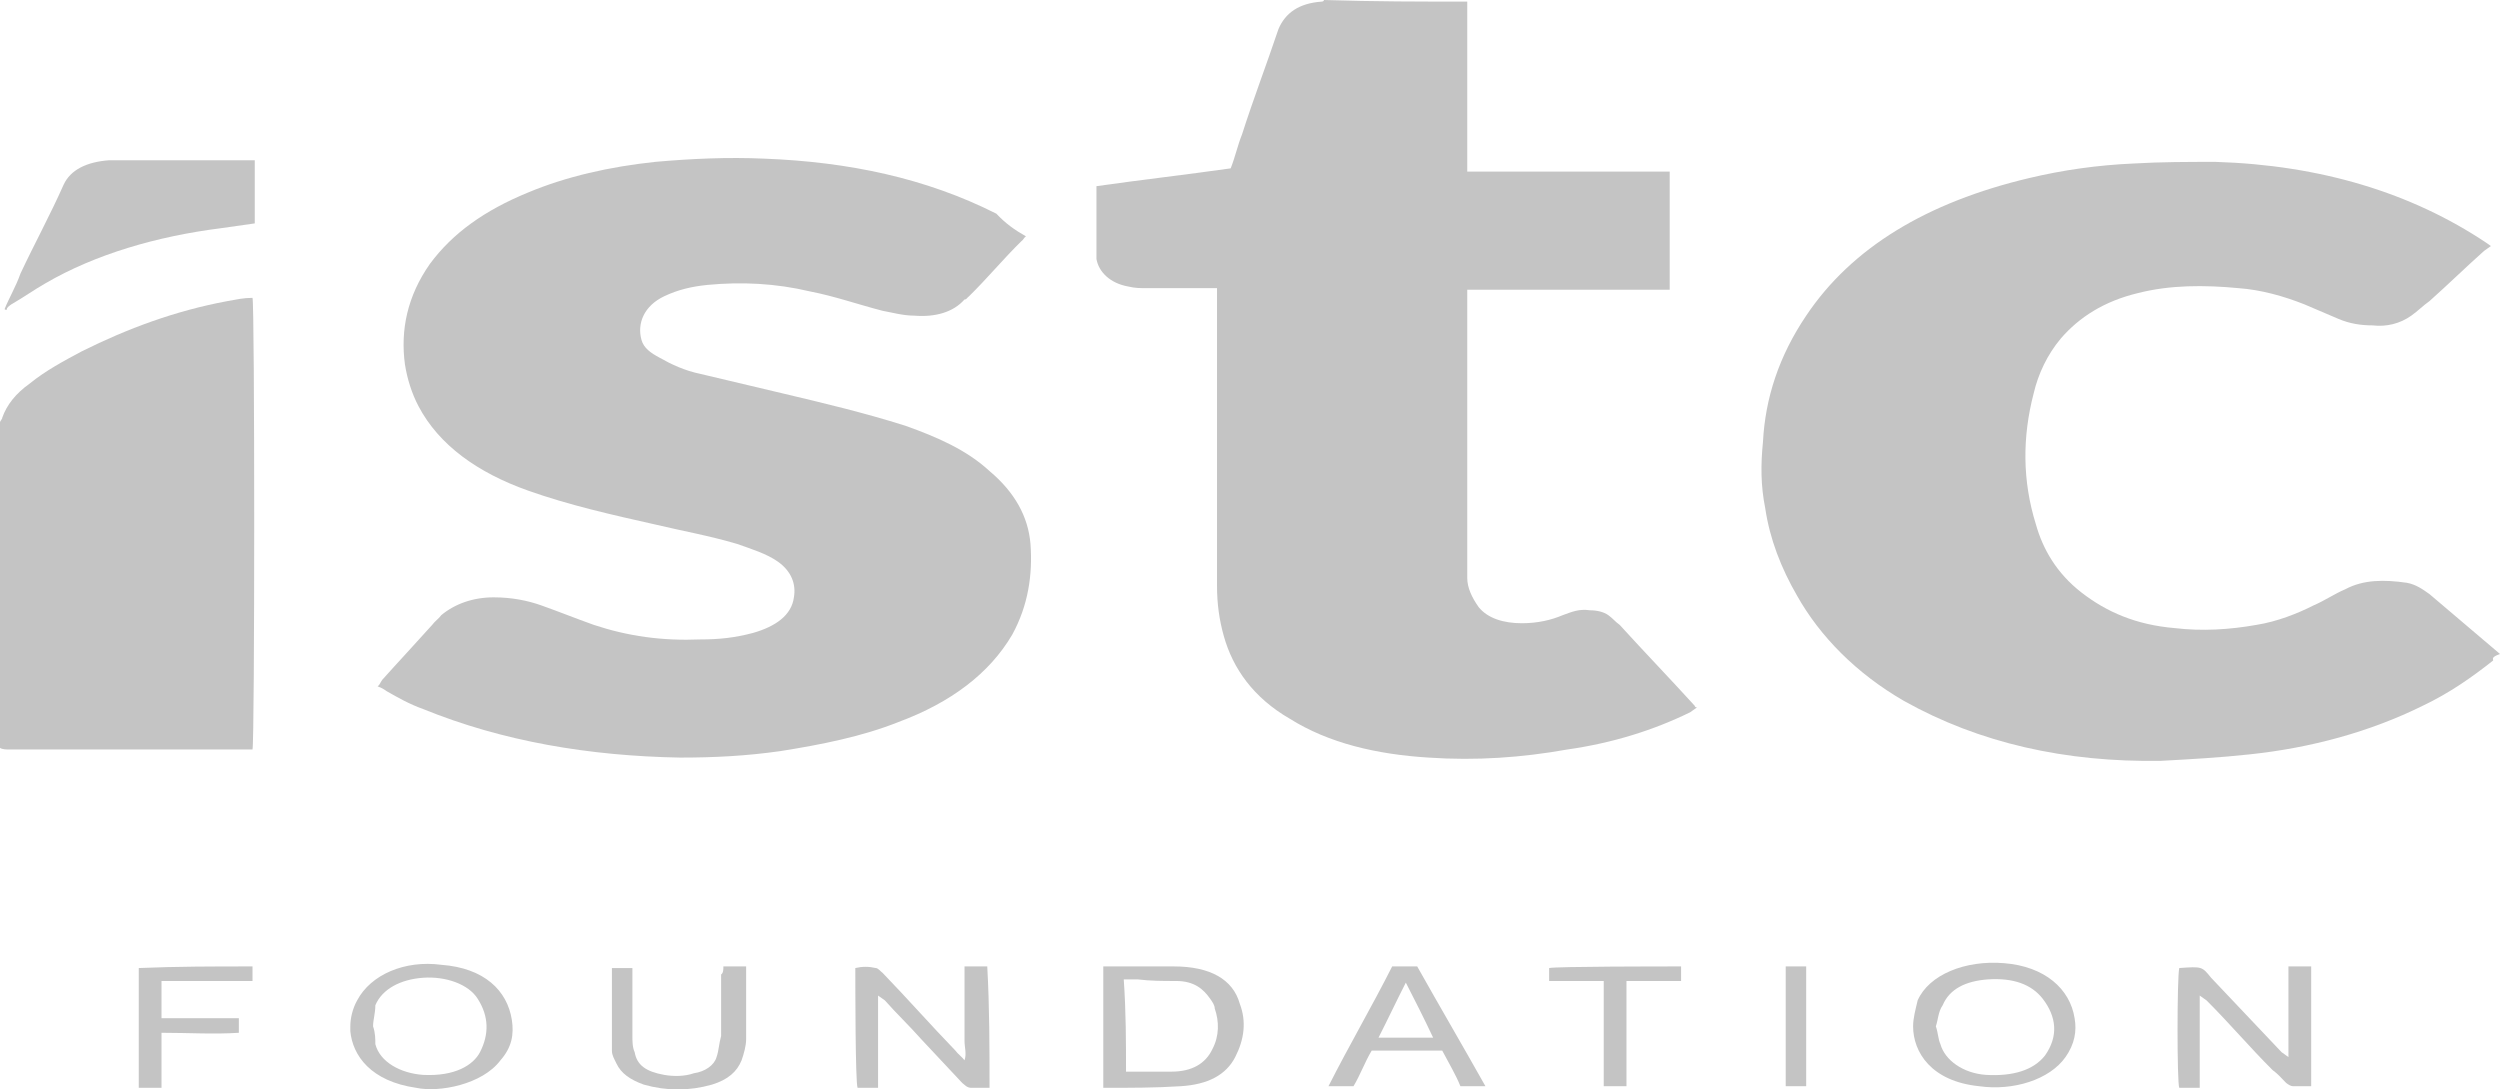 <svg width="218" height="95" viewBox="0 0 218 95" fill="none" xmlns="http://www.w3.org/2000/svg">
<path d="M127.944 0.141C127.944 0.423 127.944 0.565 127.944 0.847C127.944 5.364 127.944 9.74 127.944 14.257C127.944 14.539 127.944 14.681 127.944 14.963C133.894 14.963 139.647 14.963 145.598 14.963C145.598 18.492 145.598 21.88 145.598 25.267C139.647 25.267 133.894 25.267 127.944 25.267C127.944 25.409 127.944 25.55 127.944 25.691C127.944 33.878 127.944 42.206 127.944 50.394C127.944 51.241 128.34 52.088 128.935 52.935C129.729 53.923 131.117 54.346 132.704 54.346C134.093 54.346 135.283 54.064 136.275 53.64C137.068 53.358 137.663 53.076 138.655 53.217C139.25 53.217 139.845 53.358 140.242 53.64C140.639 53.923 140.837 54.205 141.234 54.487C143.416 56.887 145.598 59.145 147.78 61.545C147.78 61.545 147.78 61.686 147.978 61.686C147.78 61.828 147.581 61.969 147.383 62.11C144.209 63.663 140.639 64.792 136.672 65.356C132.704 66.062 128.737 66.345 124.571 66.062C120.009 65.78 115.843 64.792 112.471 62.675C109.298 60.84 107.512 58.299 106.719 55.475C106.322 54.064 106.124 52.652 106.124 51.099C106.124 42.771 106.124 34.302 106.124 25.973C106.124 25.691 106.124 25.55 106.124 25.126C105.727 25.126 105.529 25.126 105.33 25.126C103.545 25.126 101.76 25.126 99.975 25.126C99.379 25.126 98.983 25.126 98.388 24.985C96.801 24.703 95.809 23.715 95.611 22.585C95.611 22.021 95.611 21.597 95.611 21.033C95.611 19.621 95.611 18.351 95.611 16.939C95.611 16.798 95.611 16.516 95.611 16.233C99.578 15.669 103.347 15.245 107.314 14.681C107.711 13.692 107.909 12.704 108.306 11.716C109.298 8.611 110.488 5.505 111.48 2.541C112.075 1.129 113.265 0.282 115.248 0.141C115.248 0.141 115.447 0.141 115.447 0C119.811 0.141 123.976 0.141 127.944 0.141Z" fill="#C4C4C4"/>
<path d="M217.405 57.593C215.62 59.005 213.636 60.416 211.256 61.545C206.693 63.804 201.536 65.215 196.18 65.78C193.601 66.062 191.023 66.204 188.444 66.345C180.113 66.486 172.575 64.792 166.029 61.122C161.863 58.722 158.69 55.475 156.706 51.947C155.318 49.547 154.326 47.006 153.929 44.324C153.532 42.348 153.532 40.513 153.731 38.536C153.929 34.725 155.119 31.055 157.5 27.526C161.467 21.597 168.013 17.645 176.939 15.528C179.914 14.822 182.89 14.398 186.064 14.257C188.444 14.116 190.824 14.116 193.205 14.116C202.329 14.398 210.264 16.798 216.81 21.174C217.008 21.315 217.008 21.315 217.207 21.456C217.008 21.597 216.81 21.738 216.611 21.88C215.025 23.291 213.438 24.844 211.851 26.256C211.256 26.679 210.859 27.103 210.264 27.526C209.272 28.232 208.082 28.514 206.892 28.373C205.9 28.373 204.908 28.232 203.916 27.808C202.924 27.385 201.933 26.961 200.941 26.538C199.156 25.832 197.172 25.267 195.188 25.126C192.213 24.844 189.237 24.844 186.46 25.55C183.485 26.256 181.303 27.667 179.716 29.502C178.526 30.914 177.732 32.608 177.336 34.302C176.344 38.113 176.344 41.924 177.534 45.736C178.129 47.853 179.319 49.97 181.501 51.664C183.683 53.358 186.262 54.487 189.634 54.77C192.015 55.052 194.395 54.911 196.775 54.487C198.56 54.205 200.346 53.499 201.734 52.794C202.726 52.37 203.52 51.805 204.511 51.382C206.098 50.535 207.883 50.535 209.867 50.817C210.661 50.958 211.256 51.382 211.851 51.805C213.834 53.499 216.016 55.334 218 57.028C217.207 57.311 217.405 57.452 217.405 57.593C217.405 57.452 217.405 57.452 217.405 57.593Z" fill="#C4C4C4"/>
<path d="M0 36.842C0 36.701 0.198 36.56 0.198 36.419C0.595 35.29 1.389 34.301 2.579 33.455C3.967 32.325 5.554 31.478 7.141 30.631C11.108 28.655 15.274 27.102 19.836 26.255C20.63 26.114 21.225 25.973 22.018 25.973C22.217 26.397 22.217 64.651 22.018 65.356C21.82 65.356 21.622 65.356 21.423 65.356C14.48 65.356 7.538 65.356 0.793 65.356C0.595 65.356 0.198 65.356 0 65.215C0 55.899 0 46.441 0 36.842Z" fill="#C4C4C4"/>
<path d="M89.461 20.609C89.263 20.75 89.263 20.891 89.065 21.033C87.478 22.585 86.089 24.279 84.502 25.832C84.304 25.973 84.304 26.114 84.106 26.114C83.114 27.244 81.527 27.667 79.742 27.526C78.75 27.526 77.758 27.244 76.965 27.102C74.782 26.538 72.799 25.832 70.617 25.409C67.641 24.703 64.666 24.561 61.691 24.844C60.302 24.985 59.112 25.267 57.922 25.832C56.136 26.679 55.541 28.232 55.938 29.643C56.136 30.349 56.732 30.773 57.525 31.196C58.517 31.761 59.707 32.325 61.096 32.608C63.476 33.172 65.856 33.737 68.237 34.301C71.807 35.148 75.378 35.995 78.948 37.125C81.725 38.113 84.304 39.242 86.288 41.077C88.47 42.912 89.66 45.029 89.858 47.429C90.056 50.111 89.66 52.793 88.271 55.334C86.288 58.722 82.915 61.263 78.353 62.957C75.179 64.227 71.609 64.933 68.038 65.498C65.063 65.921 62.286 66.062 59.31 66.062C51.376 65.921 43.838 64.651 36.895 61.828C35.705 61.404 34.713 60.839 33.722 60.275C33.523 60.134 33.325 59.992 32.928 59.851C33.127 59.71 33.127 59.569 33.325 59.287C34.713 57.734 36.3 56.04 37.689 54.487C37.887 54.205 38.284 53.923 38.482 53.64C39.672 52.652 41.259 52.088 43.045 52.088C44.632 52.088 46.02 52.37 47.21 52.793C48.797 53.358 50.186 53.922 51.773 54.487C54.748 55.475 57.723 55.899 61.096 55.758C62.682 55.758 64.071 55.617 65.658 55.193C67.641 54.628 69.03 53.64 69.228 52.088C69.427 50.958 69.03 49.829 67.84 48.982C66.848 48.276 65.46 47.853 64.269 47.429C61.889 46.723 59.509 46.3 57.128 45.735C53.359 44.889 49.59 44.041 46.02 42.771C41.656 41.218 38.284 38.819 36.499 35.431C35.904 34.301 35.507 33.031 35.309 31.761C34.912 28.796 35.507 25.832 37.49 23.009C39.474 20.327 42.251 18.351 46.02 16.798C49.392 15.386 53.161 14.539 57.128 14.116C60.302 13.834 63.476 13.692 66.65 13.834C73.989 14.116 80.733 15.527 86.883 18.633C87.676 19.48 88.47 20.044 89.461 20.609Z" fill="#C4C4C4"/>
<path d="M0.397 26.961C0.793 25.973 1.389 24.985 1.785 23.855C2.975 21.315 4.364 18.774 5.554 16.092C6.149 14.821 7.538 14.116 9.521 13.974C9.918 13.974 10.513 13.974 10.91 13.974C14.282 13.974 17.852 13.974 21.225 13.974C21.423 13.974 21.82 13.974 22.216 13.974C22.216 15.809 22.216 17.644 22.216 19.48C21.225 19.621 20.233 19.762 19.241 19.903C13.687 20.609 8.331 22.162 3.967 24.702C2.975 25.267 1.984 25.973 0.992 26.538C0.793 26.679 0.595 26.82 0.595 26.961C0.595 27.102 0.397 26.961 0.397 26.961Z" fill="#C4C4C4"/>
<path d="M86.287 94.859C85.692 94.859 85.097 94.859 84.701 94.859C84.304 94.859 84.106 94.577 83.907 94.435C82.717 93.165 81.527 91.895 80.337 90.624C79.345 89.495 78.155 88.365 77.163 87.236C76.965 87.095 76.766 86.954 76.568 86.813C76.568 87.377 76.568 87.801 76.568 88.365C76.568 88.93 76.568 89.354 76.568 89.918C76.568 90.483 76.568 91.048 76.568 91.612C76.568 92.177 76.568 92.6 76.568 93.165C76.568 93.73 76.568 94.153 76.568 94.859C76.171 94.859 75.973 94.859 75.576 94.859C75.378 94.859 74.981 94.859 74.782 94.859C74.584 94.435 74.584 85.825 74.584 84.413C75.179 84.272 75.774 84.272 76.369 84.413C76.568 84.413 76.766 84.695 76.965 84.837C79.147 87.095 81.13 89.354 83.312 91.612C83.51 91.895 83.907 92.177 84.106 92.459C84.304 91.894 84.106 91.33 84.106 90.765C84.106 90.201 84.106 89.777 84.106 89.213C84.106 88.648 84.106 88.083 84.106 87.519C84.106 86.954 84.106 86.531 84.106 85.966C84.106 85.401 84.106 84.978 84.106 84.272C84.502 84.272 84.701 84.272 85.097 84.272C85.296 84.272 85.692 84.272 86.089 84.272C86.287 87.801 86.287 91.33 86.287 94.859Z" fill="#C4C4C4"/>
<path d="M190.031 84.413C190.031 84.272 190.031 84.272 190.031 84.413C192.014 84.272 192.014 84.272 192.808 85.26C194.792 87.377 196.974 89.636 198.957 91.753C199.156 91.894 199.354 92.036 199.552 92.177C199.552 89.495 199.552 86.954 199.552 84.272C200.147 84.272 200.742 84.272 201.536 84.272C201.536 87.801 201.536 91.189 201.536 94.718C200.941 94.718 200.346 94.718 199.949 94.718C199.751 94.718 199.552 94.577 199.354 94.435C198.957 94.012 198.56 93.588 198.164 93.306C196.18 91.33 194.395 89.213 192.411 87.236C192.213 87.095 192.014 86.954 191.816 86.813C191.816 89.495 191.816 92.036 191.816 94.859C191.221 94.859 190.626 94.859 190.031 94.859C189.832 94.435 189.832 85.26 190.031 84.413Z" fill="#C4C4C4"/>
<path d="M96.206 94.859C96.206 91.33 96.206 87.801 96.206 84.272C96.404 84.272 96.602 84.272 96.801 84.272C98.586 84.272 100.371 84.272 102.355 84.272C105.529 84.272 107.512 85.401 108.107 87.519C108.702 89.071 108.504 90.624 107.711 92.177C106.917 93.73 105.33 94.576 102.95 94.718C100.768 94.859 98.586 94.859 96.206 94.859ZM98.189 93.447C98.388 93.447 98.388 93.447 98.586 93.447C99.776 93.447 100.966 93.447 102.156 93.447C103.942 93.447 105.132 92.742 105.727 91.471C106.322 90.342 106.322 89.071 105.925 87.942C105.925 87.66 105.727 87.377 105.529 87.095C104.934 86.248 104.14 85.542 102.553 85.542C101.363 85.542 100.371 85.542 99.181 85.401C98.784 85.401 98.388 85.401 97.991 85.401C98.189 88.224 98.189 90.906 98.189 93.447Z" fill="#C4C4C4"/>
<path d="M30.548 89.495C30.548 88.789 30.746 87.942 31.143 87.236C32.333 84.978 35.308 83.707 38.482 84.131C42.251 84.413 44.235 86.389 44.632 88.93C44.83 90.201 44.632 91.33 43.64 92.459C42.053 94.577 38.284 95.282 36.3 94.859C32.333 94.294 30.746 92.036 30.548 89.918C30.548 89.777 30.548 89.636 30.548 89.495ZM32.531 89.495C32.73 90.06 32.73 90.624 32.73 91.048C33.127 92.6 34.912 93.589 36.895 93.73C39.672 93.871 41.259 92.883 41.854 91.754C42.648 90.201 42.648 88.648 41.656 87.095C40.863 85.825 38.879 85.119 36.895 85.26C34.912 85.401 33.325 86.248 32.73 87.66C32.73 88.366 32.531 88.93 32.531 89.495Z" fill="#C4C4C4"/>
<path d="M166.823 89.495C166.823 88.789 167.021 88.083 167.219 87.236C168.211 84.978 171.385 83.707 174.757 83.989C178.328 84.272 180.51 86.248 180.906 88.789C181.105 89.918 180.906 91.047 180.113 92.177C178.724 94.153 175.551 95.141 172.575 94.717C168.409 94.294 166.823 91.753 166.823 89.495ZM168.806 89.495C169.005 90.059 169.005 90.624 169.203 91.047C169.6 92.459 171.187 93.588 173.17 93.729C175.551 93.871 177.336 93.306 178.328 92.035C179.518 90.341 179.319 88.648 178.129 87.095C177.137 85.825 175.551 85.26 173.369 85.401C171.385 85.542 169.996 86.248 169.401 87.659C169.005 88.224 169.005 88.93 168.806 89.495Z" fill="#C4C4C4"/>
<path d="M125.762 91.612C123.58 91.612 121.596 91.612 119.612 91.612C119.017 92.6 118.621 93.73 118.025 94.718C117.232 94.718 116.637 94.718 115.843 94.718C117.629 91.189 119.612 87.801 121.398 84.272C121.794 84.272 122.191 84.272 122.588 84.272C122.985 84.272 123.183 84.272 123.58 84.272C125.563 87.801 127.547 91.189 129.53 94.718C128.737 94.718 128.142 94.718 127.348 94.718C126.952 93.73 126.357 92.742 125.762 91.612ZM124.968 90.483C124.175 88.789 123.381 87.236 122.588 85.684C121.794 87.236 121.001 88.93 120.207 90.483C121.794 90.483 123.381 90.483 124.968 90.483Z" fill="#C4C4C4"/>
<path d="M63.079 84.272C63.674 84.272 64.269 84.272 65.063 84.272C65.063 84.413 65.063 84.554 65.063 84.695C65.063 86.672 65.063 88.648 65.063 90.624C65.063 91.189 64.864 91.894 64.666 92.459C64.269 93.447 63.476 94.153 62.087 94.577C60.104 95.141 58.12 95.141 56.136 94.577C54.946 94.153 54.153 93.588 53.756 92.742C53.558 92.318 53.359 92.036 53.359 91.612C53.359 89.213 53.359 86.813 53.359 84.413C53.955 84.413 54.55 84.413 55.145 84.413C55.145 84.554 55.145 84.837 55.145 84.978C55.145 86.813 55.145 88.507 55.145 90.342C55.145 90.765 55.145 91.33 55.343 91.753C55.541 92.883 56.335 93.447 57.922 93.73C58.715 93.871 59.707 93.871 60.5 93.588C61.492 93.447 62.286 92.883 62.484 92.177C62.682 91.612 62.682 91.048 62.881 90.342C62.881 88.507 62.881 86.813 62.881 84.978C63.079 84.837 63.079 84.554 63.079 84.272Z" fill="#C4C4C4"/>
<path d="M22.018 84.272C22.018 84.695 22.018 85.119 22.018 85.542C19.439 85.542 16.861 85.542 14.084 85.542C14.084 86.672 14.084 87.66 14.084 88.789C16.266 88.789 18.448 88.789 20.828 88.789C20.828 89.213 20.828 89.636 20.828 90.059C18.646 90.201 16.464 90.059 14.084 90.059C14.084 91.612 14.084 93.165 14.084 94.859C13.489 94.859 12.894 94.859 12.1 94.859C12.1 91.33 12.1 87.942 12.1 84.413C15.472 84.272 18.646 84.272 22.018 84.272Z" fill="#C4C4C4"/>
<path d="M146.59 84.272C146.59 84.695 146.59 84.978 146.59 85.542C145.003 85.542 143.416 85.542 141.829 85.542C141.829 88.648 141.829 91.753 141.829 94.718C141.234 94.718 140.639 94.718 139.845 94.718C139.845 91.612 139.845 88.648 139.845 85.542C138.258 85.542 136.672 85.542 135.085 85.542C135.085 85.119 135.085 84.695 135.085 84.413C135.68 84.272 145.003 84.272 146.59 84.272Z" fill="#C4C4C4"/>
<path d="M157.5 84.272C157.5 87.801 157.5 91.189 157.5 94.718C156.904 94.718 156.309 94.718 155.714 94.718C155.714 91.189 155.714 87.801 155.714 84.272C156.309 84.272 156.904 84.272 157.5 84.272Z" fill="#C4C4C4"/>
</svg>
